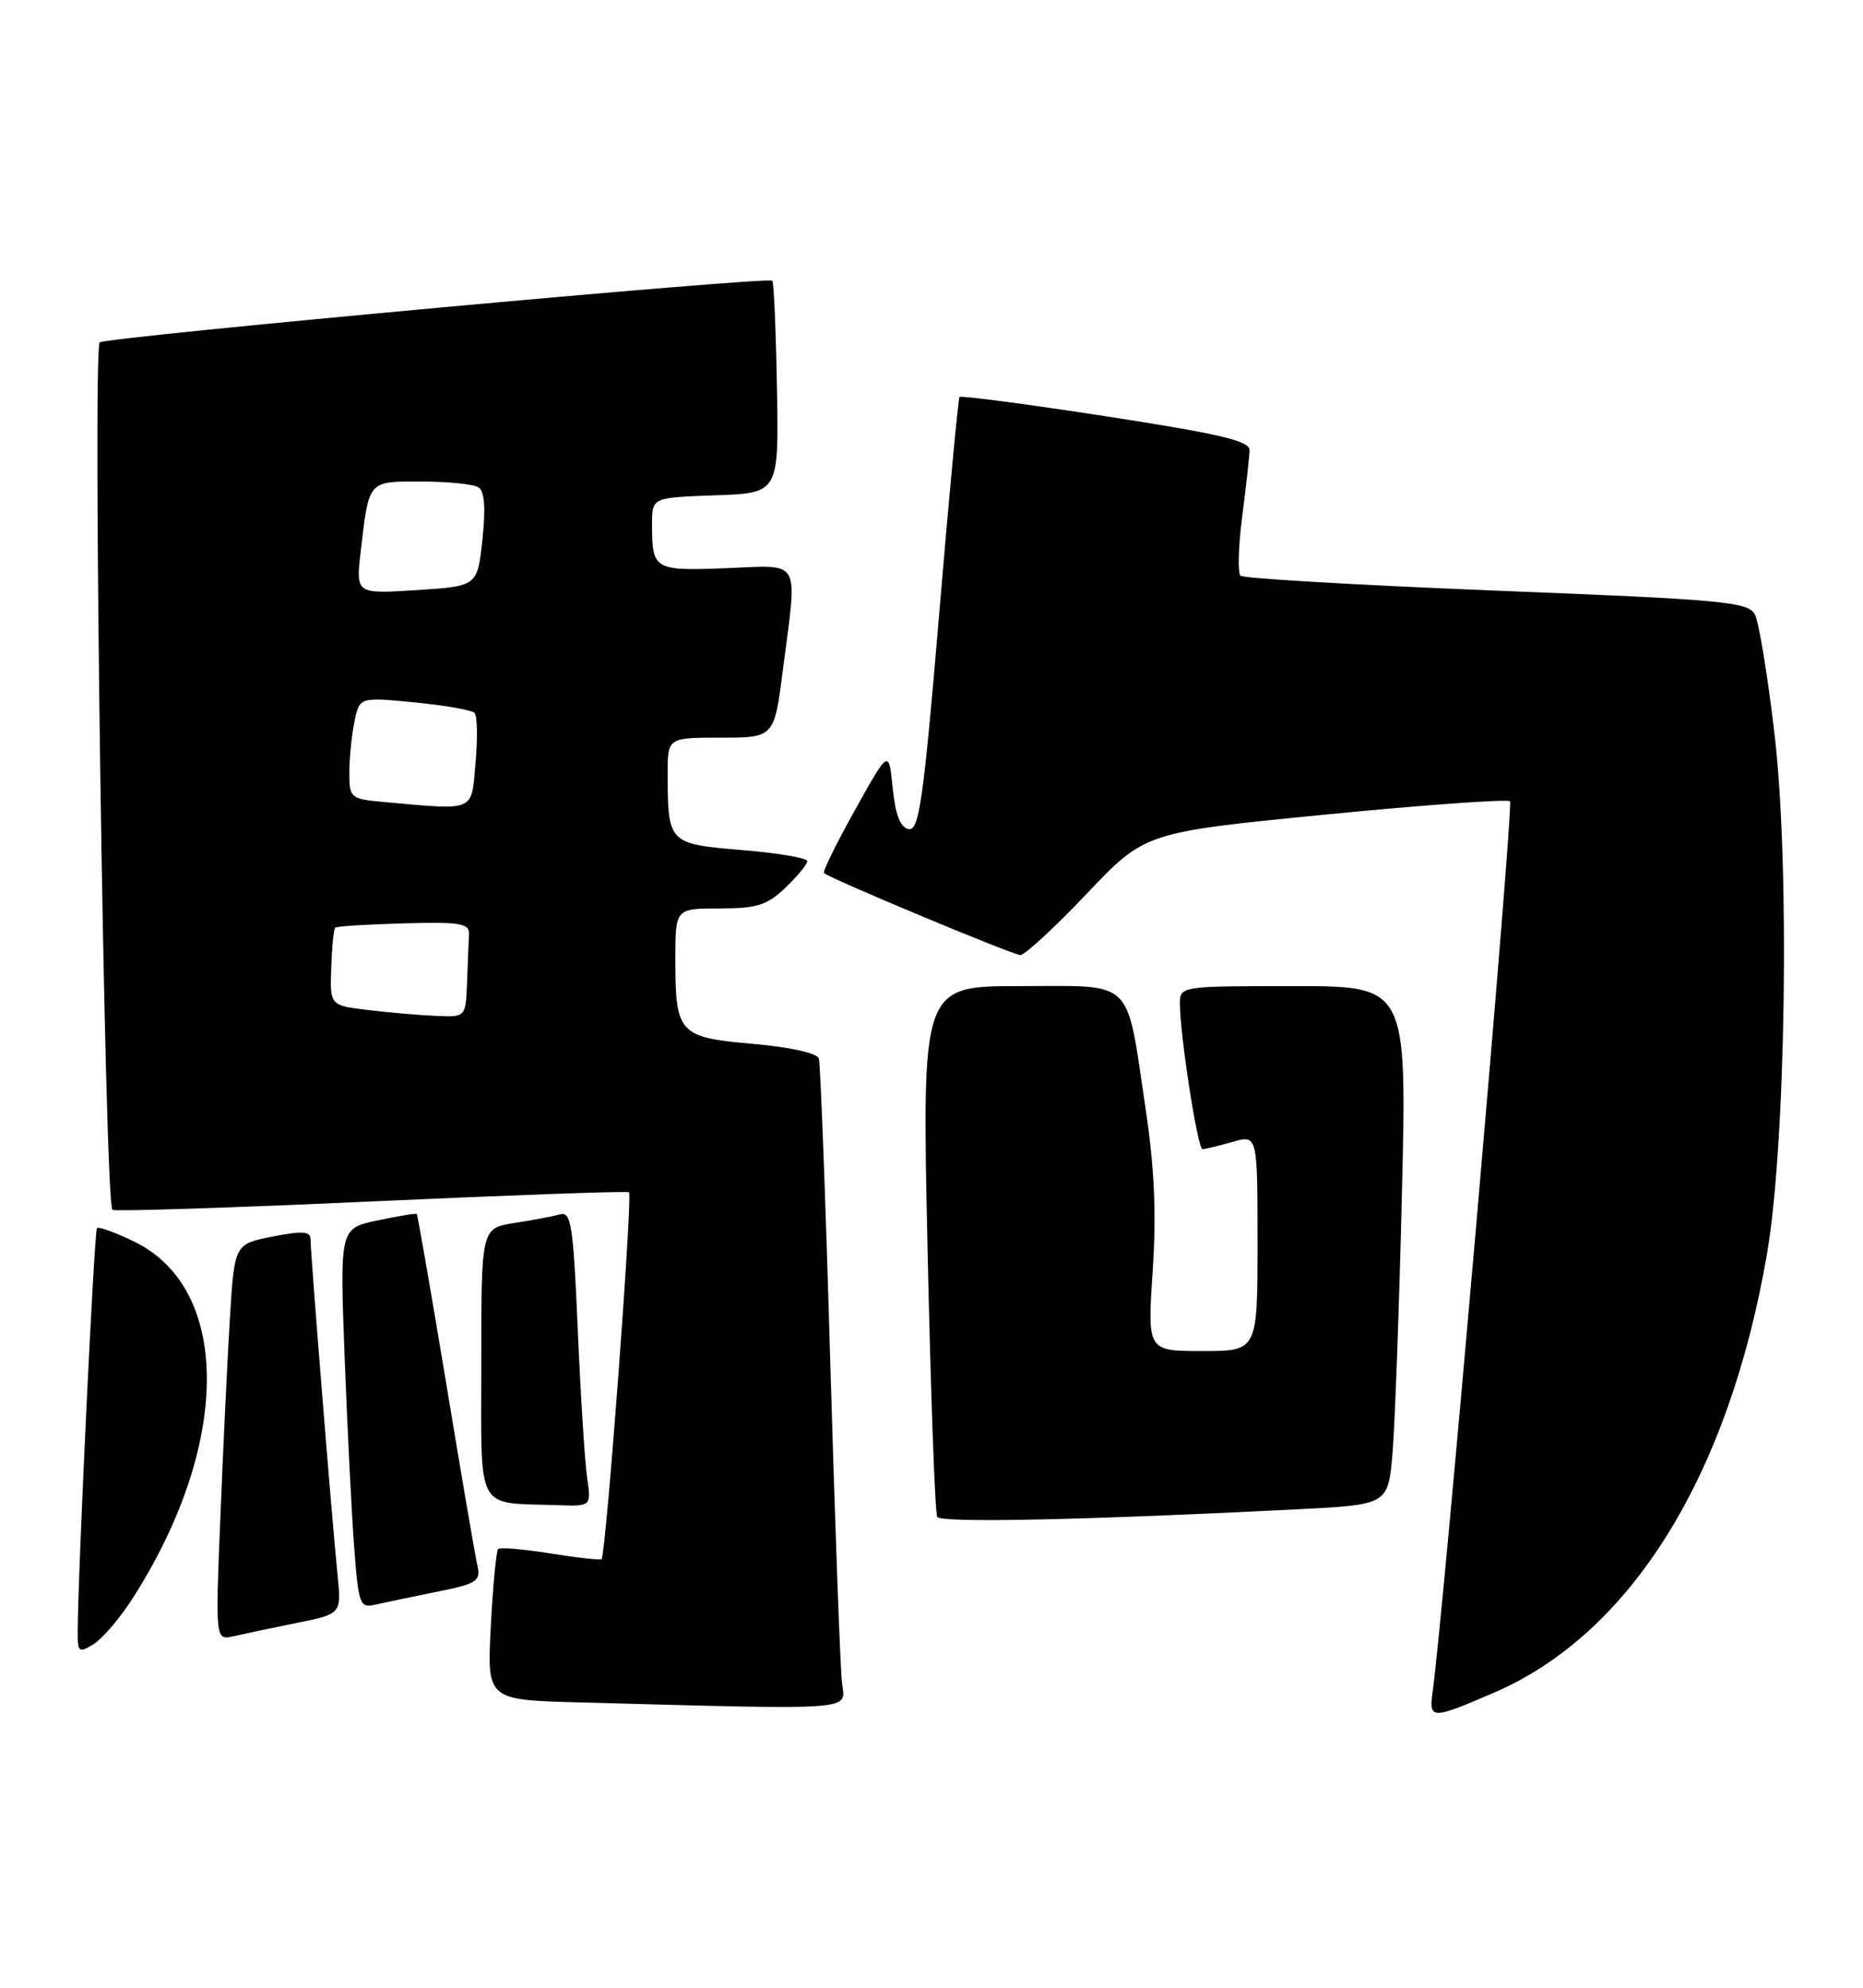 <?xml version="1.0" encoding="UTF-8" standalone="no"?>
<!DOCTYPE svg PUBLIC "-//W3C//DTD SVG 1.1//EN" "http://www.w3.org/Graphics/SVG/1.1/DTD/svg11.dtd" >
<svg xmlns="http://www.w3.org/2000/svg" xmlns:xlink="http://www.w3.org/1999/xlink" version="1.1" viewBox="0 0 240 256">
 <g >
 <path fill="currentColor"
d=" M 192.50 217.98 C 210.07 210.40 222.68 190.15 227.62 161.56 C 230.05 147.50 230.59 111.62 228.62 94.70 C 227.74 87.12 226.59 80.11 226.07 79.13 C 225.20 77.51 222.01 77.22 192.81 76.07 C 175.04 75.36 160.19 74.50 159.81 74.15 C 159.43 73.79 159.53 70.35 160.03 66.50 C 160.53 62.65 160.95 58.82 160.97 57.98 C 160.99 56.78 157.15 55.88 142.45 53.61 C 132.25 52.04 123.77 50.92 123.61 51.13 C 123.44 51.33 122.25 64.00 120.97 79.29 C 118.96 103.15 118.40 107.03 117.06 106.78 C 115.98 106.57 115.35 104.95 115.00 101.49 C 114.50 96.50 114.50 96.50 110.15 104.31 C 107.75 108.61 105.95 112.27 106.15 112.44 C 107.00 113.19 130.50 123.00 131.45 123.00 C 132.03 123.00 135.87 119.45 140.00 115.10 C 147.50 107.20 147.50 107.20 170.73 104.91 C 183.51 103.66 194.22 102.89 194.53 103.20 C 195.01 103.68 185.97 207.61 184.57 217.80 C 184.06 221.49 184.35 221.50 192.50 217.98 Z  M 108.47 216.75 C 108.25 214.96 107.57 196.40 106.96 175.50 C 106.36 154.60 105.69 136.97 105.49 136.32 C 105.27 135.63 101.79 134.86 97.02 134.44 C 87.45 133.61 87.00 133.12 87.00 123.57 C 87.00 117.00 87.00 117.00 92.70 117.00 C 97.51 117.00 98.82 116.59 101.20 114.31 C 102.74 112.84 104.00 111.30 104.00 110.90 C 104.00 110.50 100.21 109.86 95.59 109.48 C 86.12 108.69 86.04 108.61 86.01 99.75 C 86.00 95.00 86.00 95.00 92.87 95.00 C 99.74 95.00 99.74 95.00 100.87 86.18 C 102.73 71.66 103.38 72.80 93.51 73.18 C 84.21 73.53 84.00 73.40 84.00 67.46 C 84.00 64.08 84.00 64.08 92.17 63.79 C 100.33 63.50 100.33 63.50 100.09 50.01 C 99.96 42.59 99.69 36.35 99.49 36.15 C 98.93 35.59 14.02 43.37 12.85 44.09 C 11.88 44.69 13.47 154.81 14.48 155.81 C 14.71 156.04 29.66 155.56 47.70 154.74 C 65.74 153.92 80.74 153.38 81.03 153.55 C 81.53 153.83 78.07 200.14 77.50 200.79 C 77.36 200.95 74.41 200.63 70.93 200.07 C 67.46 199.51 64.42 199.25 64.17 199.50 C 63.93 199.74 63.50 204.22 63.23 209.44 C 62.73 218.93 62.73 218.93 74.62 219.25 C 110.83 220.22 108.92 220.36 108.47 216.75 Z  M 16.99 206.00 C 29.76 186.18 29.88 165.99 17.26 159.89 C 14.86 158.72 12.71 157.95 12.49 158.17 C 12.14 158.52 10.02 202.89 10.01 210.26 C 10.00 212.78 10.17 212.91 12.04 211.76 C 13.17 211.07 15.39 208.47 16.99 206.00 Z  M 38.25 209.01 C 44.00 207.86 44.00 207.86 43.47 202.68 C 42.81 196.28 40.00 161.36 40.00 159.58 C 40.00 158.57 38.94 158.50 35.10 159.26 C 30.20 160.23 30.20 160.23 29.61 169.86 C 29.29 175.16 28.74 186.65 28.39 195.39 C 27.74 211.28 27.74 211.28 30.12 210.72 C 31.43 210.42 35.09 209.65 38.25 209.01 Z  M 56.25 205.01 C 61.41 203.98 61.95 203.63 61.51 201.68 C 61.23 200.48 59.41 189.84 57.46 178.03 C 55.50 166.23 53.80 156.47 53.69 156.35 C 53.57 156.24 51.29 156.61 48.62 157.18 C 43.77 158.21 43.77 158.21 44.40 174.86 C 44.75 184.01 45.30 195.02 45.63 199.33 C 46.19 206.69 46.35 207.13 48.36 206.66 C 49.54 206.39 53.09 205.65 56.25 205.01 Z  M 167.16 194.38 C 178.82 193.79 178.82 193.79 179.39 187.14 C 179.70 183.49 180.25 168.46 180.60 153.75 C 181.25 127.00 181.25 127.00 166.62 127.00 C 152.13 127.00 152.00 127.02 152.00 129.25 C 152.00 133.25 154.28 148.00 154.91 148.00 C 155.24 148.00 156.97 147.58 158.76 147.07 C 162.00 146.14 162.00 146.14 162.00 160.07 C 162.00 174.00 162.00 174.00 154.90 174.00 C 147.81 174.00 147.81 174.00 148.49 163.75 C 148.99 156.37 148.73 150.50 147.58 142.78 C 145.03 125.75 146.31 127.00 131.40 127.00 C 118.75 127.00 118.75 127.00 119.49 160.75 C 119.89 179.31 120.45 194.89 120.74 195.36 C 121.22 196.16 139.71 195.77 167.16 194.38 Z  M 75.63 190.25 C 75.33 188.19 74.79 179.62 74.43 171.22 C 73.85 157.74 73.58 155.99 72.14 156.40 C 71.24 156.65 68.59 157.15 66.25 157.51 C 62.00 158.18 62.00 158.18 62.00 175.52 C 62.00 195.07 61.15 193.48 71.84 193.85 C 76.18 194.00 76.18 194.00 75.63 190.25 Z  M 47.50 130.09 C 42.50 129.50 42.50 129.50 42.67 124.66 C 42.76 122.00 42.99 119.67 43.18 119.48 C 43.37 119.29 47.35 119.04 52.01 118.92 C 59.36 118.72 60.49 118.91 60.42 120.35 C 60.37 121.26 60.26 124.03 60.17 126.50 C 60.00 131.00 60.00 131.00 56.25 130.84 C 54.19 130.76 50.25 130.42 47.50 130.09 Z  M 49.25 103.27 C 45.18 102.90 45.00 102.74 45.00 99.57 C 45.00 97.74 45.29 94.79 45.65 93.01 C 46.30 89.77 46.30 89.77 53.40 90.46 C 57.30 90.84 60.79 91.45 61.14 91.82 C 61.49 92.20 61.54 95.09 61.26 98.25 C 60.69 104.66 61.41 104.36 49.25 103.27 Z  M 46.47 71.00 C 47.55 61.78 47.37 62.00 54.32 62.02 C 57.72 62.02 61.02 62.36 61.65 62.77 C 62.42 63.26 62.58 65.44 62.15 69.50 C 61.50 75.50 61.50 75.50 53.66 76.00 C 45.83 76.50 45.83 76.50 46.47 71.00 Z "/>
</g>
</svg>